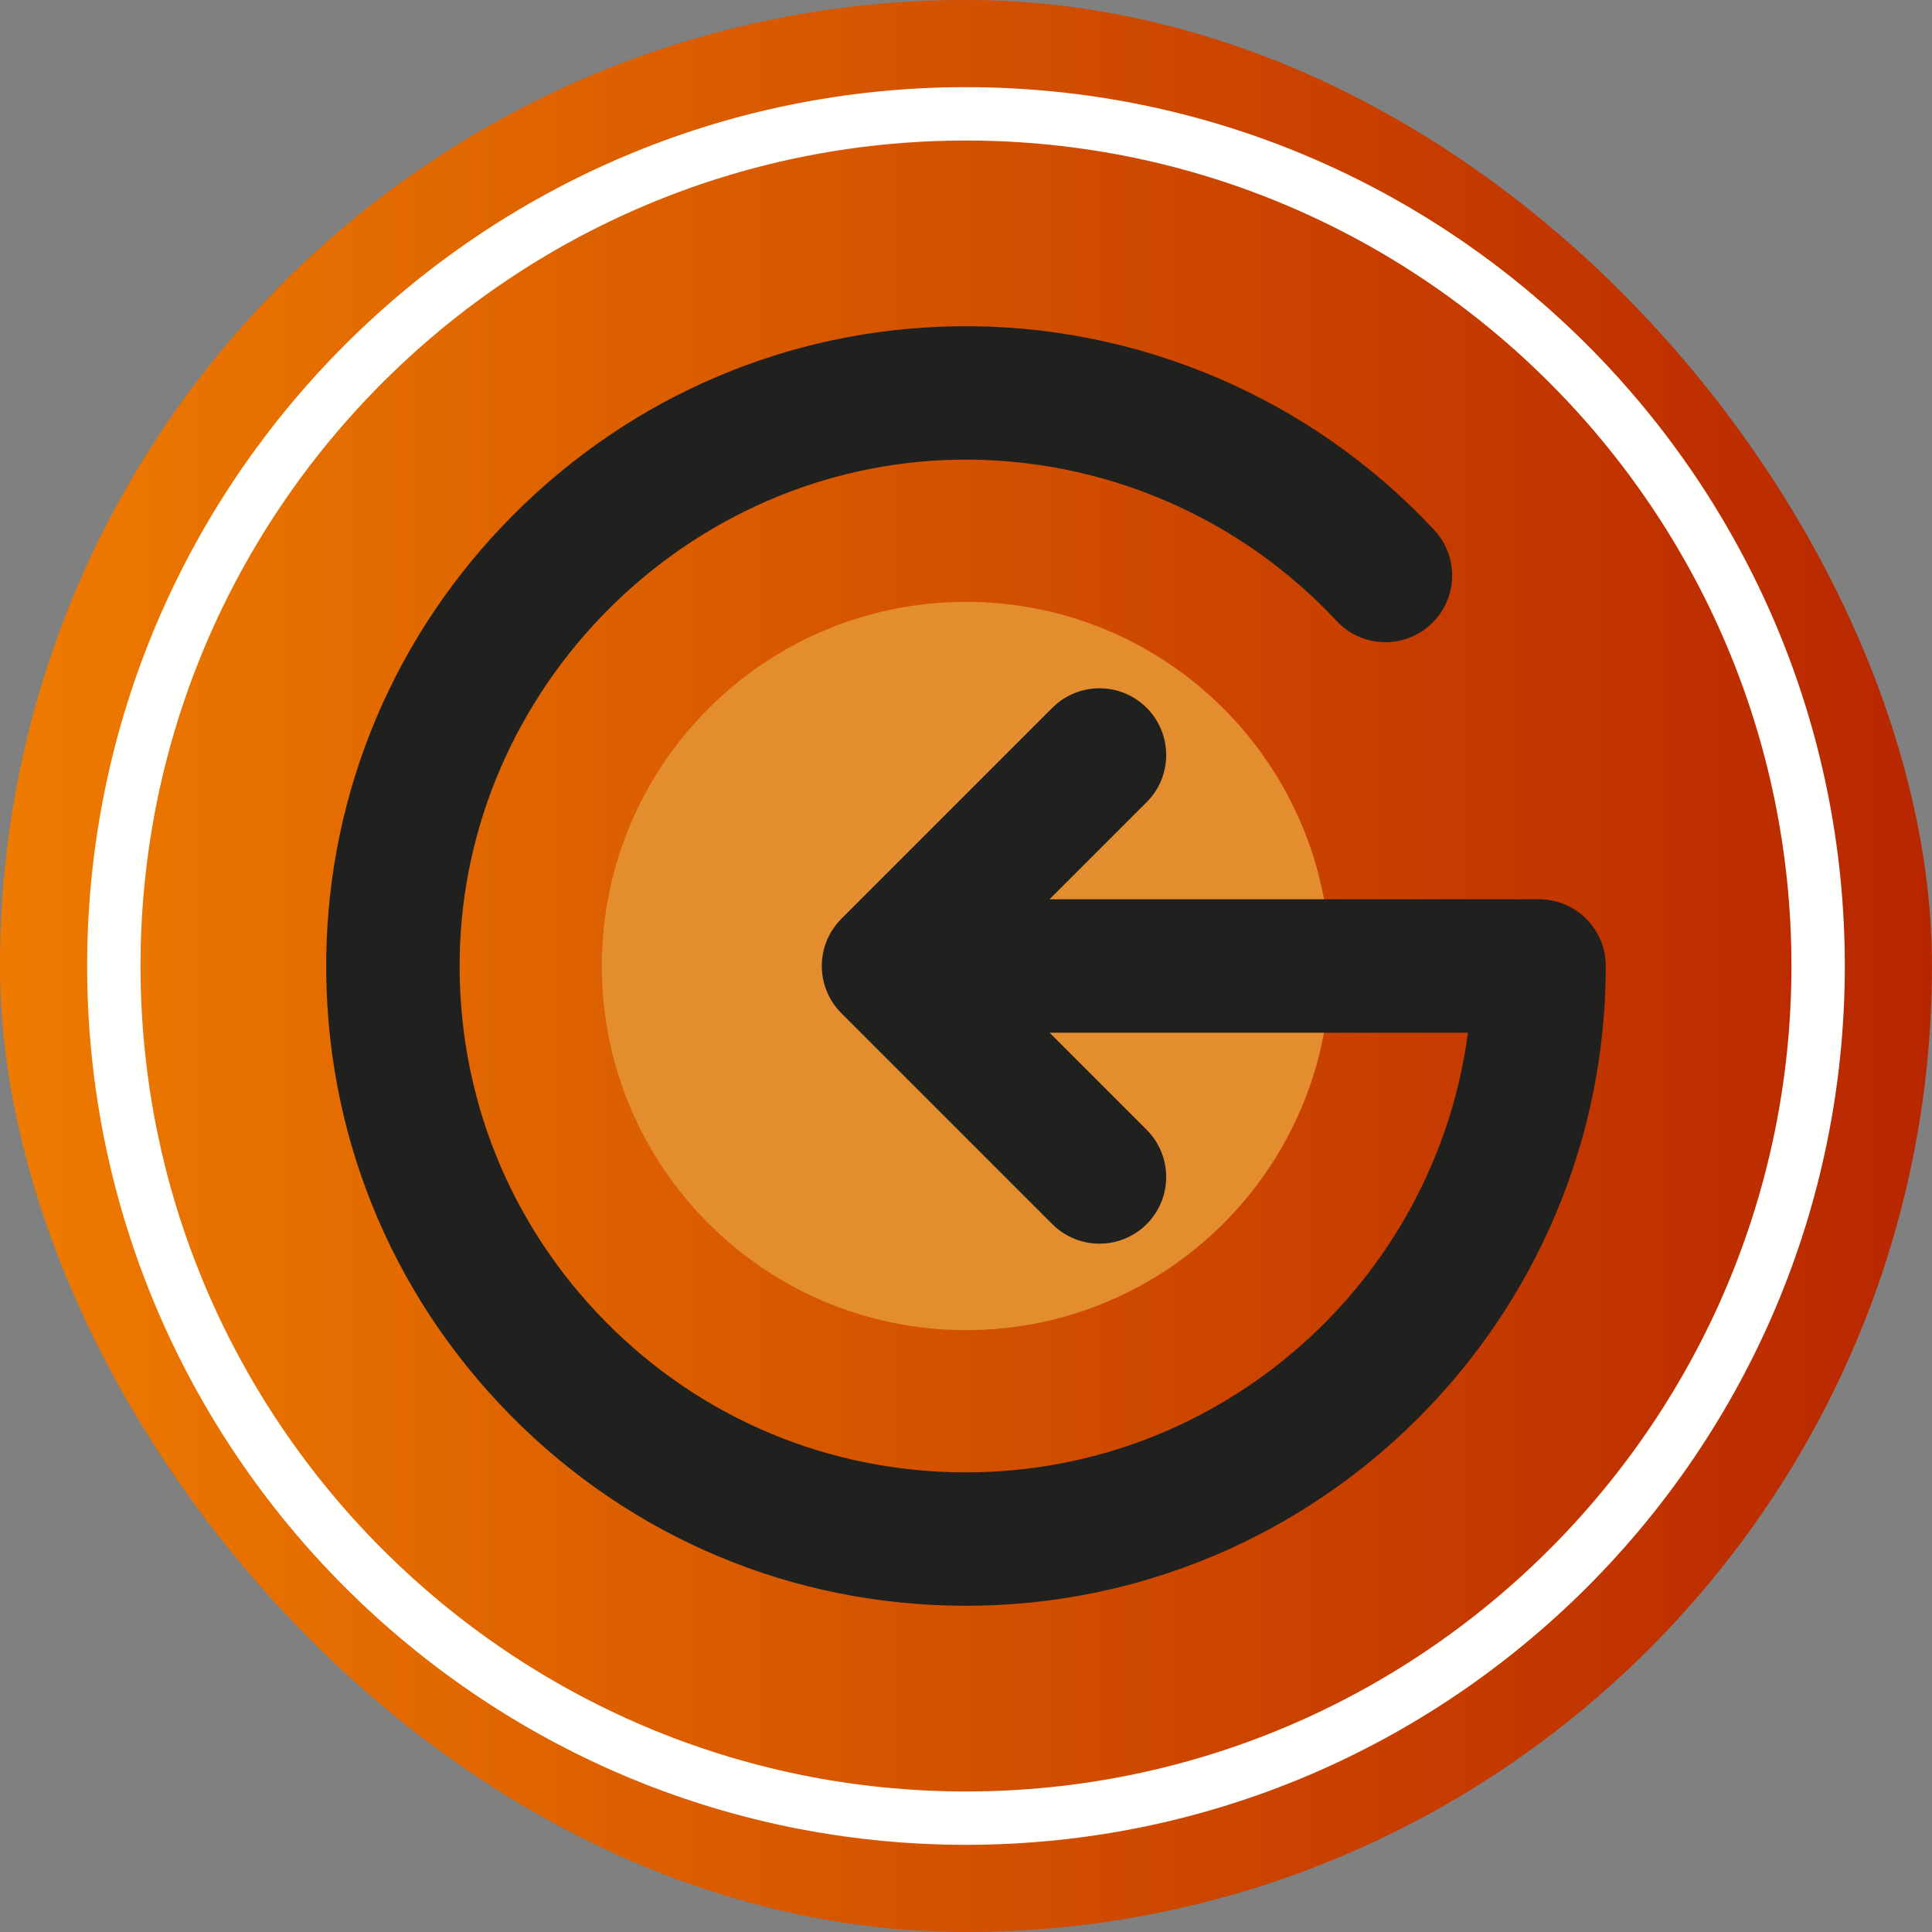 <svg width="250" height="250" viewBox="0 0 250 250" fill="none" xmlns="http://www.w3.org/2000/svg">
<rect x="0" y="0" width="250" height="250" fill="#808080" stroke="none"/>
<g clip-path="url(#clip0_242_94108)">
<path fill-rule="evenodd" clip-rule="evenodd" d="M249.996 125C249.996 194.036 194.032 250 124.996 250C55.96 250 -0.004 194.036 -0.004 125C-0.004 55.964 55.96 0 124.996 0C194.032 0 249.996 55.964 249.996 125Z" fill="url(#paint0_linear_242_94108)"/>
<path fill-rule="evenodd" clip-rule="evenodd" d="M124.998 231.814C66.1 231.814 18.183 183.897 18.183 125C18.183 66.103 66.1 18.185 124.998 18.185C183.895 18.185 231.812 66.103 231.812 125C231.812 183.897 183.895 231.814 124.998 231.814ZM124.998 11.279C62.292 11.279 11.277 62.294 11.277 125C11.277 187.705 62.292 238.719 124.998 238.719C187.703 238.719 238.718 187.705 238.718 125C238.718 62.294 187.703 11.279 124.998 11.279Z" fill="#FFFFFE"/>
<path fill-rule="evenodd" clip-rule="evenodd" d="M172.115 125C172.115 151.024 151.02 172.119 124.996 172.119C98.973 172.119 77.877 151.024 77.877 125C77.877 98.977 98.973 77.881 124.996 77.881C151.02 77.881 172.115 98.977 172.115 125Z" fill="#E48D2E"/>
<path fill-rule="evenodd" clip-rule="evenodd" d="M124.997 207.787C102.665 207.787 81.729 199.029 66.047 183.126C50.368 167.226 41.905 146.163 42.217 123.817C42.518 102.264 51.134 81.932 66.478 66.566C81.822 51.199 102.141 42.553 123.693 42.221C147.087 41.852 169.646 51.469 185.588 68.585C188.838 72.073 188.644 77.535 185.155 80.785C181.667 84.035 176.204 83.84 172.955 80.352C160.336 66.804 142.491 59.193 123.96 59.484C88.896 60.025 59.971 88.993 59.481 124.059C59.233 141.747 65.931 158.419 78.34 171.003C90.752 183.59 107.322 190.522 124.997 190.522C158.2 190.522 185.715 165.696 189.953 133.631H135.814L148.377 146.194C151.748 149.566 151.748 155.031 148.377 158.403C145.007 161.774 139.54 161.774 136.169 158.403L108.869 131.103C107.25 129.484 106.34 127.288 106.34 124.999C106.34 122.709 107.25 120.513 108.869 118.895L136.169 91.594C139.54 88.223 145.007 88.223 148.377 91.594C151.748 94.966 151.748 100.432 148.377 103.803L135.813 116.366H199.152C203.92 116.366 207.785 120.231 207.785 124.999C207.785 170.649 170.647 207.787 124.997 207.787Z" fill="#20211F"/>
</g>
<defs>
<linearGradient id="paint0_linear_242_94108" x1="-0.004" y1="117.07" x2="249.996" y2="117.07" gradientUnits="userSpaceOnUse">
<stop stop-color="#EE7B00"/>
<stop offset="1" stop-color="#B82600"/>
</linearGradient>
<clipPath id="clip0_242_94108">
<rect width="250" height="250" rx="125" fill="white"/>
</clipPath>
</defs>
</svg>
